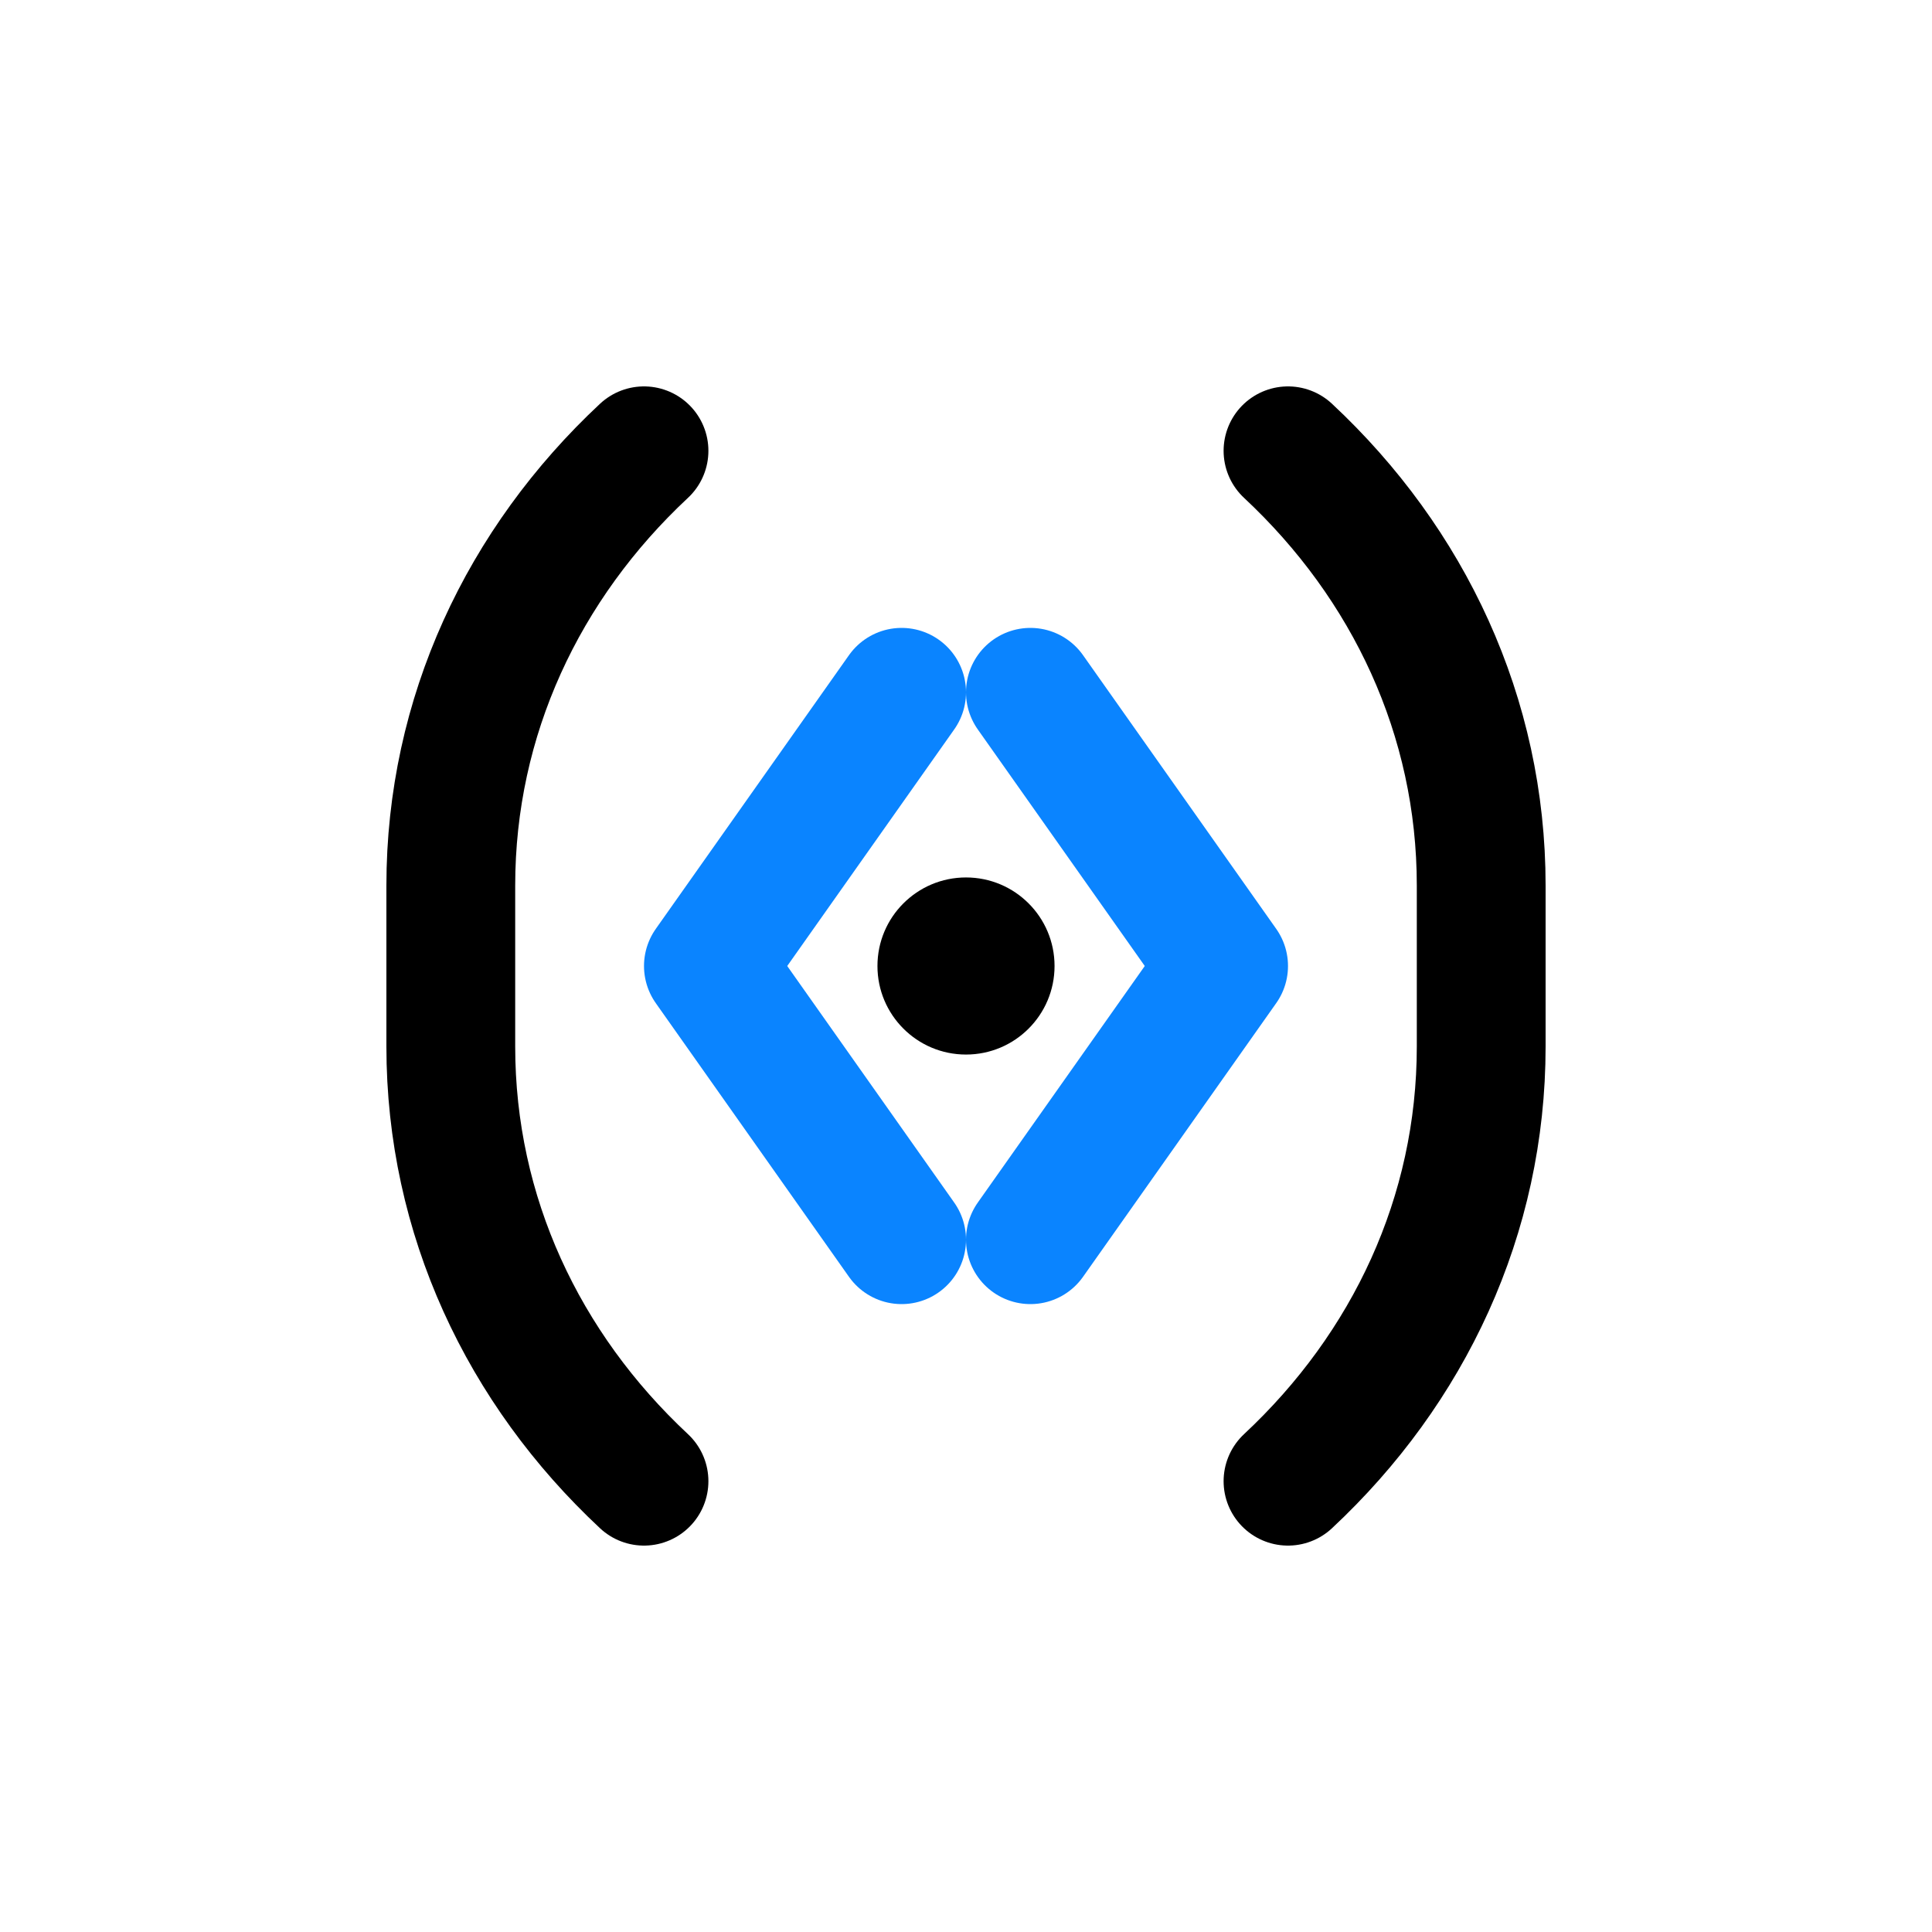 <svg xmlns="http://www.w3.org/2000/svg" viewBox="0 0 24 24" fill="none">
  <path d="M8 5.6C6.5 7 5.6 8.9 5.6 11v2c0 2.1.9 4 2.4 5.4" stroke="currentColor" stroke-width="1.6" stroke-linecap="round" stroke-linejoin="round"/>
  <path d="M16 5.6c1.5 1.4 2.4 3.3 2.4 5.4v2c0 2.1-.9 4-2.4 5.4" stroke="currentColor" stroke-width="1.6" stroke-linecap="round" stroke-linejoin="round"/>
  <path d="M11.2 8.6 8.8 12l2.4 3.4" stroke="#0A84FF" stroke-width="1.6" stroke-linecap="round" stroke-linejoin="round"/>
  <path d="M12.8 8.6 15.2 12l-2.4 3.4" stroke="#0A84FF" stroke-width="1.6" stroke-linecap="round" stroke-linejoin="round"/>
  <circle cx="12" cy="12" r="1.1" fill="currentColor"/>
</svg>
